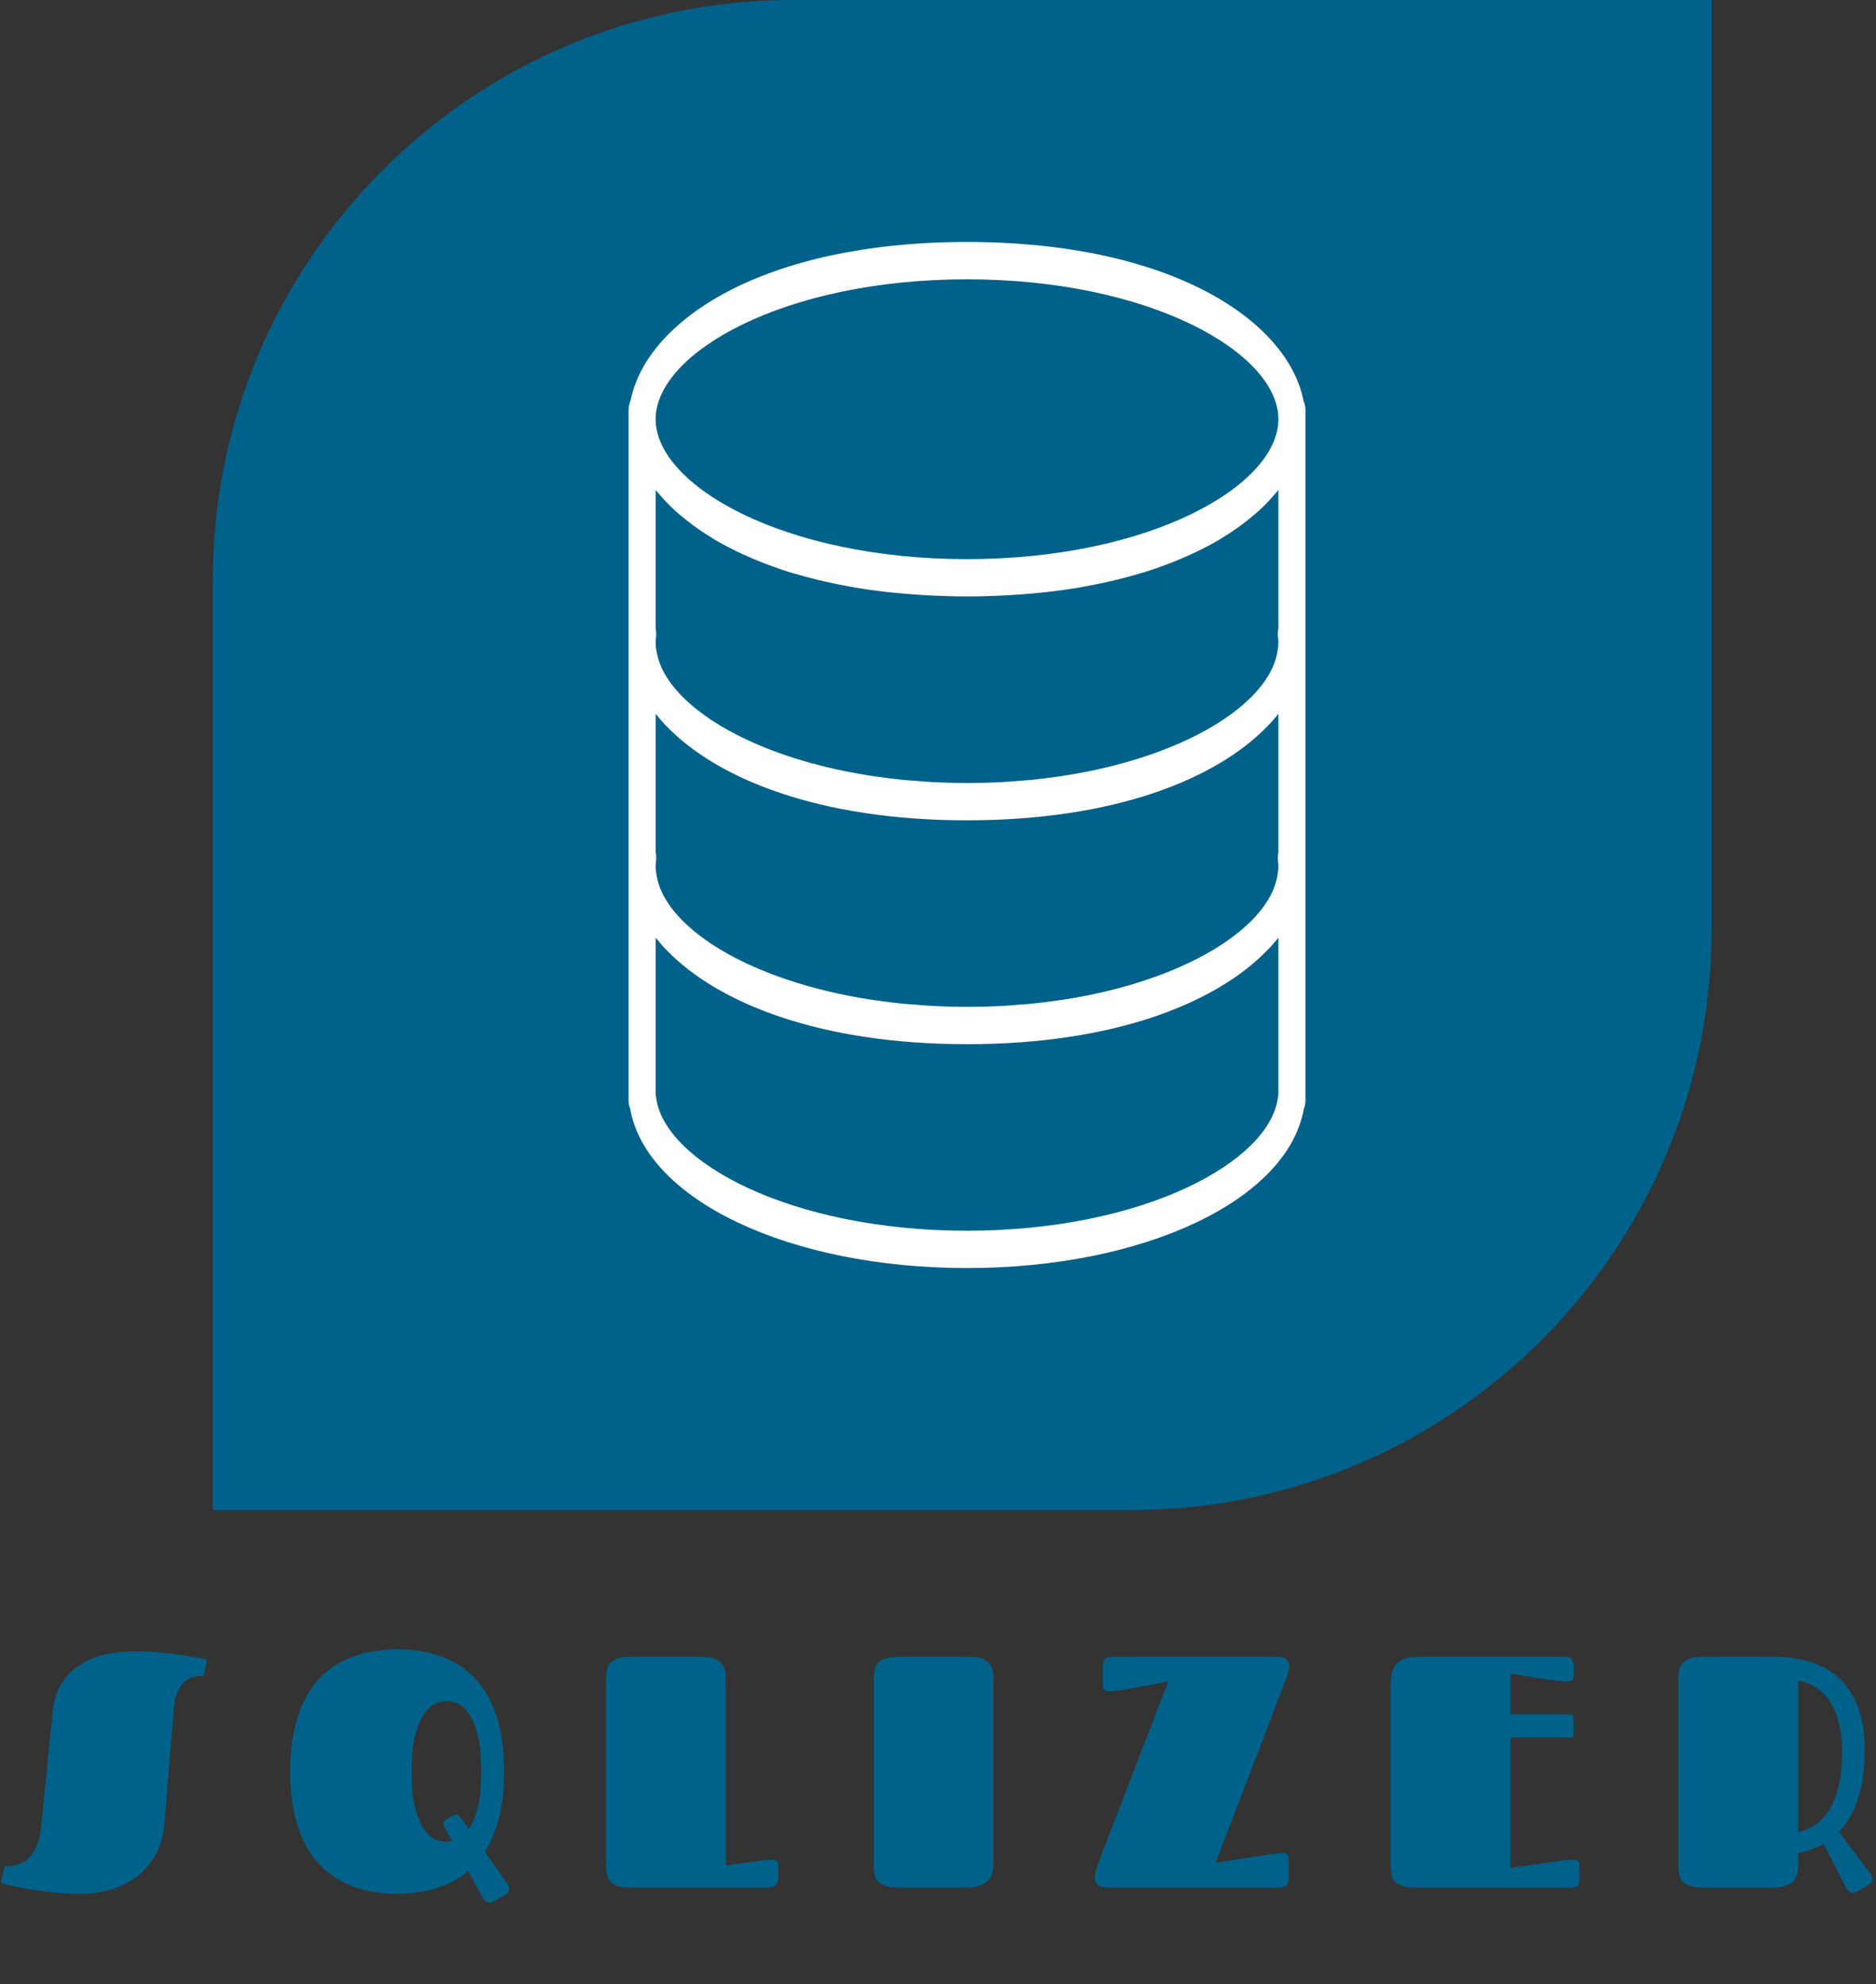 <svg className="logo" width="697" height="737" viewBox="0 0 697 737" fill="none" xmlns="http://www.w3.org/2000/svg">
        <rect x="0" y="0" width="697" height="737" fill="#333333" stroke="none"/>
        <path d="M19.515 635.873C19.952 631.537 21.125 627.917 23.034 625.012C24.942 622.107 27.308 619.799 30.132 618.088C32.955 616.337 36.096 615.104 39.556 614.388C43.015 613.669 46.514 613.313 50.053 613.313C52.956 613.313 55.799 613.432 58.583 613.669C61.366 613.91 63.931 614.187 66.277 614.507C68.623 614.823 70.651 615.143 72.361 615.46C74.07 615.78 75.323 616.017 76.118 616.179C76.596 616.297 76.834 616.517 76.834 616.833C76.834 616.912 76.795 617.153 76.715 617.548L75.82 621.848C75.741 622.125 75.622 622.305 75.462 622.384C75.343 622.423 75.224 622.445 75.105 622.445C73.355 622.445 71.844 622.743 70.572 623.34C69.299 623.937 68.245 624.771 67.41 625.846C66.575 626.921 65.939 628.194 65.501 629.668C65.064 631.138 64.766 632.731 64.607 634.442L61.028 677.831C60.71 681.333 59.816 684.637 58.344 687.74C56.873 690.842 54.825 693.549 52.201 695.857C49.576 698.165 46.355 699.995 42.538 701.347C38.72 702.699 34.347 703.375 29.416 703.375C26.115 703.375 22.934 703.217 19.872 702.9C16.811 702.58 14.027 702.203 11.522 701.764C9.017 701.326 6.85 700.909 5.021 700.513C3.231 700.074 1.939 699.755 1.144 699.557C0.667 699.438 0.428 699.219 0.428 698.899C0.428 698.859 0.468 698.64 0.547 698.245L1.561 693.707C1.641 693.431 1.74 693.269 1.859 693.229C2.019 693.15 2.158 693.111 2.277 693.111C4.027 693.111 5.637 692.852 7.108 692.334C8.619 691.816 9.932 690.961 11.045 689.767C12.158 688.574 13.073 687.024 13.789 685.112C14.544 683.203 15.061 680.855 15.339 678.069L19.515 635.873ZM147.567 703.375C144.386 703.375 141.185 703.098 137.964 702.541C134.783 701.983 131.721 701.027 128.779 699.675C125.836 698.324 123.093 696.533 120.548 694.304C118.003 692.036 115.776 689.232 113.867 685.888C111.998 682.505 110.527 678.529 109.453 673.952C108.38 669.336 107.843 663.983 107.843 657.896C107.843 651.849 108.38 646.518 109.453 641.902C110.527 637.286 111.998 633.306 113.867 629.966C115.776 626.583 118.003 623.779 120.548 621.55C123.093 619.321 125.836 617.548 128.779 616.236C131.721 614.884 134.783 613.928 137.964 613.371C141.185 612.814 144.386 612.537 147.567 612.537C150.748 612.537 153.949 612.814 157.17 613.371C160.391 613.928 163.473 614.884 166.415 616.236C169.358 617.548 172.101 619.321 174.647 621.55C177.191 623.779 179.398 626.583 181.267 629.966C183.136 633.306 184.607 637.286 185.681 641.902C186.755 646.518 187.291 651.849 187.291 657.896C187.291 664.58 186.655 670.372 185.383 675.265C184.11 680.118 182.361 684.278 180.134 687.74L188.544 699.737C188.981 700.412 189.2 700.988 189.2 701.466C189.2 702.023 189.001 702.501 188.603 702.9C188.246 703.335 187.828 703.695 187.351 703.972L183.593 706.064C183.315 706.222 183.036 706.341 182.758 706.42C182.48 706.539 182.182 706.6 181.863 706.6C181.386 706.6 180.929 706.459 180.492 706.183C180.054 705.902 179.657 705.424 179.299 704.748L173.931 694.901C172.062 696.494 170.074 697.827 167.966 698.899C165.859 699.974 163.672 700.829 161.405 701.466C159.178 702.142 156.892 702.62 154.546 702.9C152.2 703.217 149.874 703.375 147.567 703.375ZM168.503 674.251C169.457 673.654 170.332 673.891 171.127 674.966L174.169 679.323C175.521 677.375 176.634 674.668 177.509 671.206C178.384 667.704 178.822 663.268 178.822 657.896C178.822 652.924 178.444 648.765 177.688 645.421C176.973 642.082 175.999 639.396 174.766 637.365C173.573 635.337 172.201 633.903 170.65 633.069C169.099 632.191 167.509 631.756 165.878 631.756C164.248 631.756 162.657 632.191 161.107 633.069C159.596 633.903 158.224 635.337 156.991 637.365C155.759 639.396 154.764 642.082 154.009 645.421C153.293 648.765 152.935 652.924 152.935 657.896C152.935 662.872 153.293 667.028 154.009 670.372C154.764 673.711 155.759 676.401 156.991 678.428C158.224 680.456 159.596 681.908 161.107 682.786C162.657 683.62 164.248 684.04 165.878 684.04C166.634 684.04 167.33 683.958 167.966 683.799L165.043 678.367C164.765 677.853 164.666 677.375 164.745 676.936C164.825 676.458 165.143 676.059 165.699 675.743L168.503 674.251ZM225.159 623.696C225.159 622.305 225.279 621.09 225.517 620.058C225.756 619.022 226.213 618.167 226.889 617.491C227.565 616.775 228.5 616.236 229.692 615.88C230.885 615.521 232.436 615.341 234.345 615.341H260.947C263.253 615.341 265.003 615.679 266.196 616.355C267.428 617.034 268.284 617.886 268.761 618.922C269.277 619.918 269.556 620.993 269.596 622.147C269.635 623.261 269.655 624.293 269.655 625.249V692.873C272.399 692.474 274.944 692.115 277.29 691.799C278.284 691.68 279.278 691.558 280.272 691.439C281.306 691.281 282.24 691.141 283.075 691.022C283.95 690.903 284.725 690.824 285.402 690.785C286.078 690.702 286.575 690.662 286.893 690.662C287.569 690.662 288.106 690.803 288.503 691.083C288.941 691.32 289.159 691.838 289.159 692.633V698.126C289.159 698.841 288.841 699.517 288.205 700.154C287.609 700.75 286.634 701.049 285.282 701.049H234.226C232.357 701.049 230.826 700.869 229.633 700.513C228.48 700.154 227.565 699.636 226.889 698.96C226.213 698.284 225.756 697.428 225.517 696.393C225.279 695.358 225.159 694.146 225.159 692.751V623.696ZM324.642 623.696C324.642 622.305 324.761 621.09 325 620.058C325.238 619.022 325.695 618.167 326.371 617.491C327.047 616.775 327.982 616.236 329.175 615.88C330.368 615.521 331.919 615.341 333.827 615.341H360.428C362.735 615.341 364.484 615.679 365.677 616.355C366.909 617.034 367.764 617.886 368.242 618.922C368.76 619.918 369.036 620.993 369.079 622.147C369.119 623.261 369.137 624.293 369.137 625.249V691.381C369.137 692.295 369.058 693.308 368.9 694.423C368.738 695.537 368.343 696.591 367.707 697.587C367.071 698.543 366.094 699.359 364.782 700.035C363.471 700.711 361.66 701.049 359.354 701.049H333.827C331.919 701.049 330.368 700.869 329.175 700.513C327.982 700.154 327.047 699.636 326.371 698.96C325.695 698.284 325.238 697.428 325 696.393C324.761 695.358 324.642 694.146 324.642 692.751V623.696ZM409.807 618.325C409.807 617.57 410.048 616.894 410.526 616.297C411 615.661 411.916 615.341 413.267 615.341H474.287C475.796 615.341 476.949 615.582 477.747 616.056C478.58 616.535 478.997 617.451 478.997 618.803C478.997 619.598 478.839 620.514 478.519 621.55C478.203 622.542 477.865 623.498 477.506 624.415L451.62 691.856C455.834 691.18 459.653 690.583 463.074 690.066C464.543 689.828 465.995 689.609 467.428 689.411C468.858 689.17 470.17 688.973 471.362 688.815C472.595 688.613 473.629 688.477 474.467 688.394C475.34 688.275 475.918 688.218 476.195 688.218C476.87 688.218 477.466 688.354 477.984 688.635C478.501 688.872 478.76 689.39 478.76 690.188V698.126C478.76 698.841 478.519 699.517 478.045 700.154C477.567 700.75 476.651 701.049 475.3 701.049H411.657C409.71 701.049 408.399 700.689 407.72 699.974C407.084 699.219 406.768 698.363 406.768 697.407C406.768 696.253 406.965 695.099 407.364 693.945C407.759 692.751 408.298 691.281 408.974 689.53L434.026 624.534C430.448 625.249 427.168 625.868 424.182 626.382C422.91 626.623 421.638 626.842 420.366 627.04C419.095 627.237 417.92 627.439 416.845 627.636C415.775 627.795 414.841 627.935 414.043 628.053C413.249 628.132 412.692 628.172 412.372 628.172C411.697 628.172 411.101 628.053 410.583 627.816C410.066 627.575 409.807 627.061 409.807 626.263V618.325ZM561.182 645.303V693.707C565.041 693.15 568.579 692.654 571.799 692.216C573.153 692.018 574.504 691.838 575.855 691.68C577.249 691.479 578.521 691.299 579.674 691.141C580.827 690.982 581.819 690.864 582.656 690.785C583.49 690.702 584.068 690.662 584.384 690.662C585.06 690.662 585.638 690.803 586.116 691.083C586.594 691.32 586.831 691.838 586.831 692.633V698.126C586.831 698.841 586.651 699.517 586.295 700.154C585.936 700.75 585.081 701.049 583.73 701.049H525.753C523.885 701.049 522.355 700.869 521.162 700.513C520.009 700.154 519.092 699.636 518.417 698.96C517.742 698.284 517.285 697.428 517.045 696.393C516.807 695.358 516.685 694.146 516.685 692.751V625.727C516.685 623.459 516.944 621.647 517.461 620.295C517.979 618.904 518.715 617.847 519.671 617.131C520.623 616.376 521.758 615.898 523.07 615.701C524.421 615.46 525.912 615.341 527.543 615.341H581.463C582.814 615.341 583.669 615.661 584.028 616.297C584.424 616.894 584.625 617.57 584.625 618.325V622.564C584.625 623.358 584.406 623.897 583.967 624.174C583.569 624.415 583.033 624.534 582.358 624.534C581.959 624.534 581.345 624.494 580.508 624.415C579.714 624.332 578.779 624.235 577.705 624.117C576.631 623.955 575.478 623.797 574.245 623.639C573.013 623.48 571.781 623.301 570.548 623.099C567.685 622.664 564.563 622.165 561.182 621.607V636.768H583.371C584.204 636.768 584.625 637.185 584.625 638.023V643.991C584.625 644.864 584.204 645.303 583.371 645.303H561.182ZM677.545 684.813C676.032 685.651 674.484 686.345 672.892 686.902C671.34 687.459 669.731 687.919 668.06 688.275V692.751C668.06 694.027 667.924 695.182 667.643 696.213C667.367 697.209 666.867 698.065 666.152 698.78C665.477 699.496 664.561 700.053 663.407 700.452C662.294 700.851 660.885 701.049 659.175 701.049H632.75C630.842 701.049 629.29 700.869 628.098 700.513C626.905 700.154 625.971 699.636 625.295 698.96C624.62 698.284 624.163 697.428 623.923 696.393C623.686 695.358 623.567 694.146 623.567 692.751V623.696C623.567 622.305 623.686 621.09 623.923 620.058C624.163 619.022 624.62 618.167 625.295 617.491C625.971 616.775 626.905 616.236 628.098 615.88C629.29 615.521 630.842 615.341 632.75 615.341H659.351C662.215 615.341 665.021 615.582 667.762 616.056C670.546 616.535 673.173 617.311 675.637 618.386C678.141 619.422 680.426 620.813 682.496 622.564C684.601 624.314 686.412 626.482 687.925 629.071C689.473 631.616 690.666 634.6 691.503 638.023C692.376 641.445 692.814 645.382 692.814 649.84C692.814 653.658 692.577 657.12 692.099 660.226C691.622 663.329 690.964 666.133 690.13 668.639C689.293 671.148 688.28 673.374 687.087 675.326C685.934 677.235 684.644 678.924 683.211 680.398L695.139 696.156C695.538 696.713 695.735 697.249 695.735 697.766C695.735 698.363 695.52 698.881 695.081 699.319C694.683 699.754 694.244 700.114 693.77 700.391L690.188 702.48C689.911 702.641 689.613 702.76 689.293 702.839C689.017 702.958 688.719 703.019 688.399 703.019C687.964 703.019 687.526 702.879 687.087 702.602C686.649 702.321 686.254 701.843 685.895 701.167L677.545 684.813ZM684.404 650.915C684.404 647.334 684.087 644.03 683.452 641.007C682.812 637.983 681.838 635.316 680.527 633.007C679.216 630.699 677.523 628.79 675.458 627.277C673.388 625.767 670.924 624.732 668.06 624.174V680.456C670.924 679.82 673.388 678.666 675.458 676.997C677.523 675.286 679.216 673.158 680.527 670.609C681.838 668.064 682.812 665.137 683.452 661.837C684.087 658.493 684.404 654.851 684.404 650.915Z" fill="#00618A"/>
        <path d="M79.041 215.707C79.041 96.575 175.554 0 294.608 0H635.923V345.132C635.923 464.263 539.41 560.839 420.356 560.839H79.041V215.707Z" fill="#00618A"/>
        <path d="M484.293 148.842C478.465 119.117 435.115 89.878 359.278 89.878C283.443 89.878 240.085 119.117 234.265 148.842C233.843 149.86 233.531 150.976 233.531 152.237V155.701V235.382V238.847V242.311V318.528V321.992V325.457V408.603C233.531 409.725 233.747 410.786 234.12 411.728C240.06 445.644 293.206 470.961 359.278 470.961C425.199 470.961 478.261 445.748 484.397 411.954C484.799 410.965 485.026 409.822 485.026 408.603V325.457V321.992V318.528V242.311V238.847V235.382V155.701V152.237C485.026 150.976 484.713 149.86 484.293 148.842ZM474.567 325.353C474.427 326.191 474.233 327.022 473.985 327.868C473.784 328.554 473.536 329.24 473.267 329.926C472.929 330.778 472.552 331.63 472.103 332.482C471.772 333.127 471.395 333.764 471.003 334.402C470.443 335.309 469.85 336.217 469.178 337.118C468.769 337.665 468.323 338.206 467.87 338.753C467.044 339.744 466.185 340.728 465.222 341.704C464.809 342.127 464.367 342.536 463.929 342.952C462.794 344.033 461.608 345.106 460.304 346.16C459.963 346.444 459.596 346.714 459.237 346.991C457.739 348.155 456.176 349.312 454.484 350.435C454.268 350.58 454.042 350.719 453.819 350.858C451.933 352.084 449.964 353.289 447.855 354.453C447.794 354.488 447.733 354.516 447.675 354.55C436.25 360.835 421.638 366.12 404.612 369.586C404.526 369.6 404.443 369.614 404.357 369.636C401.048 370.308 397.653 370.901 394.164 371.43C393.597 371.513 393 371.566 392.425 371.649C389.382 372.088 386.303 372.49 383.135 372.807C381.687 372.954 380.167 373.023 378.694 373.148C376.308 373.342 373.951 373.555 371.505 373.673C367.513 373.846 363.439 373.957 359.278 373.957C355.119 373.957 351.044 373.846 347.046 373.652C344.601 373.537 342.242 373.314 339.858 373.127C338.384 373.008 336.865 372.933 335.417 372.785C332.248 372.469 329.169 372.066 326.126 371.631C325.553 371.545 324.954 371.491 324.386 371.408C320.9 370.88 317.505 370.279 314.195 369.614C314.11 369.6 314.024 369.586 313.939 369.564C296.913 366.102 282.301 360.814 270.878 354.53C270.818 354.502 270.757 354.467 270.697 354.433C268.589 353.268 266.613 352.063 264.731 350.837C264.515 350.691 264.284 350.553 264.067 350.414C262.377 349.292 260.813 348.141 259.314 346.97C258.962 346.693 258.59 346.423 258.248 346.139C256.945 345.086 255.758 344.012 254.621 342.931C254.189 342.515 253.741 342.106 253.329 341.684C252.368 340.707 251.508 339.723 250.683 338.732C250.235 338.192 249.783 337.651 249.375 337.097C248.701 336.196 248.108 335.295 247.549 334.381C247.157 333.743 246.78 333.106 246.448 332.461C246.005 331.609 245.628 330.757 245.286 329.905C245.014 329.219 244.773 328.533 244.567 327.847C244.32 327.009 244.124 326.17 243.983 325.332C243.797 324.23 243.591 323.107 243.591 321.992C243.591 321.209 243.656 320.426 243.747 319.65C243.872 318.604 243.802 317.558 243.591 316.567V265.128C243.732 265.308 243.908 265.481 244.054 265.661C245.15 266.991 246.267 268.315 247.524 269.59C266.472 289.33 304.362 304.67 359.278 304.67C413.964 304.67 451.757 289.455 470.788 269.832C472.304 268.308 473.673 266.735 474.962 265.134L474.966 265.128V316.567C474.754 317.558 474.686 318.604 474.812 319.65C474.905 320.426 474.966 321.209 474.966 321.992C474.966 323.107 474.761 324.23 474.567 325.353ZM474.966 181.982V233.421C474.754 234.412 474.686 235.458 474.812 236.505C474.905 237.281 474.966 238.064 474.966 238.847C474.966 239.962 474.761 241.085 474.567 242.207C474.427 243.046 474.233 243.877 473.985 244.722C473.784 245.408 473.536 246.094 473.267 246.78C472.929 247.632 472.552 248.485 472.103 249.337C471.772 249.981 471.395 250.619 471.003 251.256C470.443 252.164 469.85 253.072 469.178 253.972C468.769 254.52 468.323 255.06 467.87 255.607C467.044 256.598 466.185 257.582 465.222 258.559C464.809 258.982 464.367 259.39 463.929 259.806C462.794 260.887 461.608 261.961 460.304 263.014C459.963 263.298 459.596 263.569 459.237 263.846C457.739 265.01 456.176 266.167 454.484 267.289C454.268 267.435 454.042 267.573 453.819 267.712C451.933 268.938 449.964 270.144 447.855 271.308C447.794 271.343 447.733 271.37 447.675 271.405C436.25 277.69 421.638 282.976 404.612 286.44C404.526 286.455 404.443 286.468 404.357 286.489C401.048 287.161 397.653 287.757 394.164 288.284C393.597 288.367 393 288.422 392.425 288.505C389.382 288.942 386.303 289.344 383.135 289.662C381.687 289.808 380.167 289.877 378.694 290.002C376.308 290.196 373.951 290.411 371.505 290.529C367.513 290.702 363.439 290.813 359.278 290.813C355.119 290.813 351.044 290.702 347.046 290.508C344.601 290.39 342.242 290.168 339.858 289.981C338.384 289.863 336.865 289.787 335.417 289.642C332.248 289.323 329.169 288.921 326.126 288.484C325.553 288.401 324.954 288.346 324.386 288.263C320.9 287.736 317.505 287.133 314.195 286.468C314.11 286.455 314.024 286.44 313.939 286.42C296.913 282.955 282.301 277.669 270.878 271.384C270.818 271.356 270.757 271.322 270.697 271.287C268.589 270.123 266.613 268.918 264.731 267.691C264.515 267.546 264.284 267.407 264.067 267.268C262.377 266.146 260.813 264.996 259.314 263.825C258.962 263.548 258.59 263.277 258.248 262.993C256.945 261.94 255.758 260.866 254.621 259.786C254.189 259.37 253.741 258.961 253.329 258.538C252.368 257.561 251.508 256.578 250.683 255.587C250.235 255.046 249.783 254.506 249.375 253.951C248.701 253.051 248.108 252.15 247.549 251.235C247.157 250.598 246.78 249.96 246.448 249.316C246.005 248.464 245.628 247.612 245.286 246.759C245.014 246.073 244.773 245.387 244.567 244.702C244.32 243.863 244.124 243.025 243.983 242.186C243.797 241.085 243.591 239.962 243.591 238.847C243.591 238.064 243.656 237.281 243.747 236.505C243.872 235.458 243.802 234.412 243.591 233.421V181.982C244.194 182.737 244.883 183.479 245.537 184.227C245.9 184.643 246.237 185.058 246.619 185.474C248.128 187.109 249.757 188.724 251.523 190.297C251.89 190.622 252.303 190.941 252.685 191.267C254.164 192.535 255.728 193.775 257.373 194.995C257.981 195.445 258.59 195.888 259.219 196.332C261.055 197.62 262.981 198.874 265.008 200.087C265.34 200.288 265.642 200.496 265.979 200.69C268.338 202.069 270.843 203.385 273.448 204.66C274.168 205.014 274.922 205.346 275.661 205.693C277.734 206.656 279.876 207.577 282.095 208.471C282.894 208.79 283.679 209.122 284.499 209.427C287.441 210.55 290.48 211.617 293.668 212.601C294.106 212.739 294.579 212.85 295.021 212.982C297.833 213.827 300.751 214.61 303.748 215.344C304.764 215.594 305.796 215.829 306.832 216.065C309.684 216.709 312.621 217.298 315.634 217.839C316.409 217.977 317.148 218.136 317.933 218.268C321.675 218.892 325.548 219.425 329.527 219.883C330.507 219.994 331.528 220.077 332.524 220.174C335.708 220.492 338.963 220.756 342.292 220.964C343.505 221.04 344.712 221.116 345.949 221.178C350.285 221.379 354.701 221.525 359.278 221.525C363.856 221.525 368.271 221.379 372.608 221.178C373.84 221.116 375.047 221.04 376.265 220.964C379.596 220.756 382.847 220.492 386.034 220.174C387.029 220.07 388.046 219.994 389.03 219.883C393.007 219.432 396.881 218.892 400.624 218.268C401.407 218.136 402.148 217.977 402.924 217.839C405.934 217.298 408.87 216.709 411.726 216.065C412.761 215.829 413.792 215.594 414.808 215.344C417.805 214.61 420.722 213.827 423.535 212.982C423.977 212.85 424.452 212.732 424.89 212.601C428.077 211.617 431.116 210.543 434.059 209.427C434.878 209.115 435.661 208.79 436.462 208.471C438.679 207.577 440.824 206.656 442.897 205.693C443.633 205.346 444.388 205.014 445.11 204.66C447.715 203.385 450.223 202.069 452.579 200.69C452.914 200.496 453.215 200.288 453.549 200.087C455.576 198.868 457.502 197.62 459.337 196.332C459.966 195.888 460.581 195.445 461.184 194.995C462.83 193.782 464.393 192.542 465.873 191.267C466.254 190.941 466.667 190.622 467.033 190.297C468.801 188.724 470.428 187.116 471.937 185.474C472.315 185.058 472.652 184.643 473.019 184.227C473.673 183.479 474.362 182.737 474.966 181.982ZM359.278 103.735C427.459 103.735 474.966 131.118 474.966 155.701C474.966 180.285 427.459 207.667 359.278 207.667C291.098 207.667 243.591 180.285 243.591 155.701C243.591 131.118 291.098 103.735 359.278 103.735ZM474.966 406.543C474.894 406.849 474.844 407.162 474.804 407.478C471.952 431.447 424.847 457.102 359.278 457.102C293.709 457.102 246.604 431.447 243.752 407.478C243.712 407.169 243.656 406.863 243.591 406.572V348.273C243.732 348.453 243.908 348.626 244.054 348.807C245.15 350.137 246.267 351.46 247.524 352.735C266.472 372.476 304.362 387.816 359.278 387.816C413.964 387.816 451.757 372.598 470.788 352.978C472.304 351.453 473.673 349.88 474.962 348.28L474.966 348.273V406.543Z" fill="white"/>
</svg>